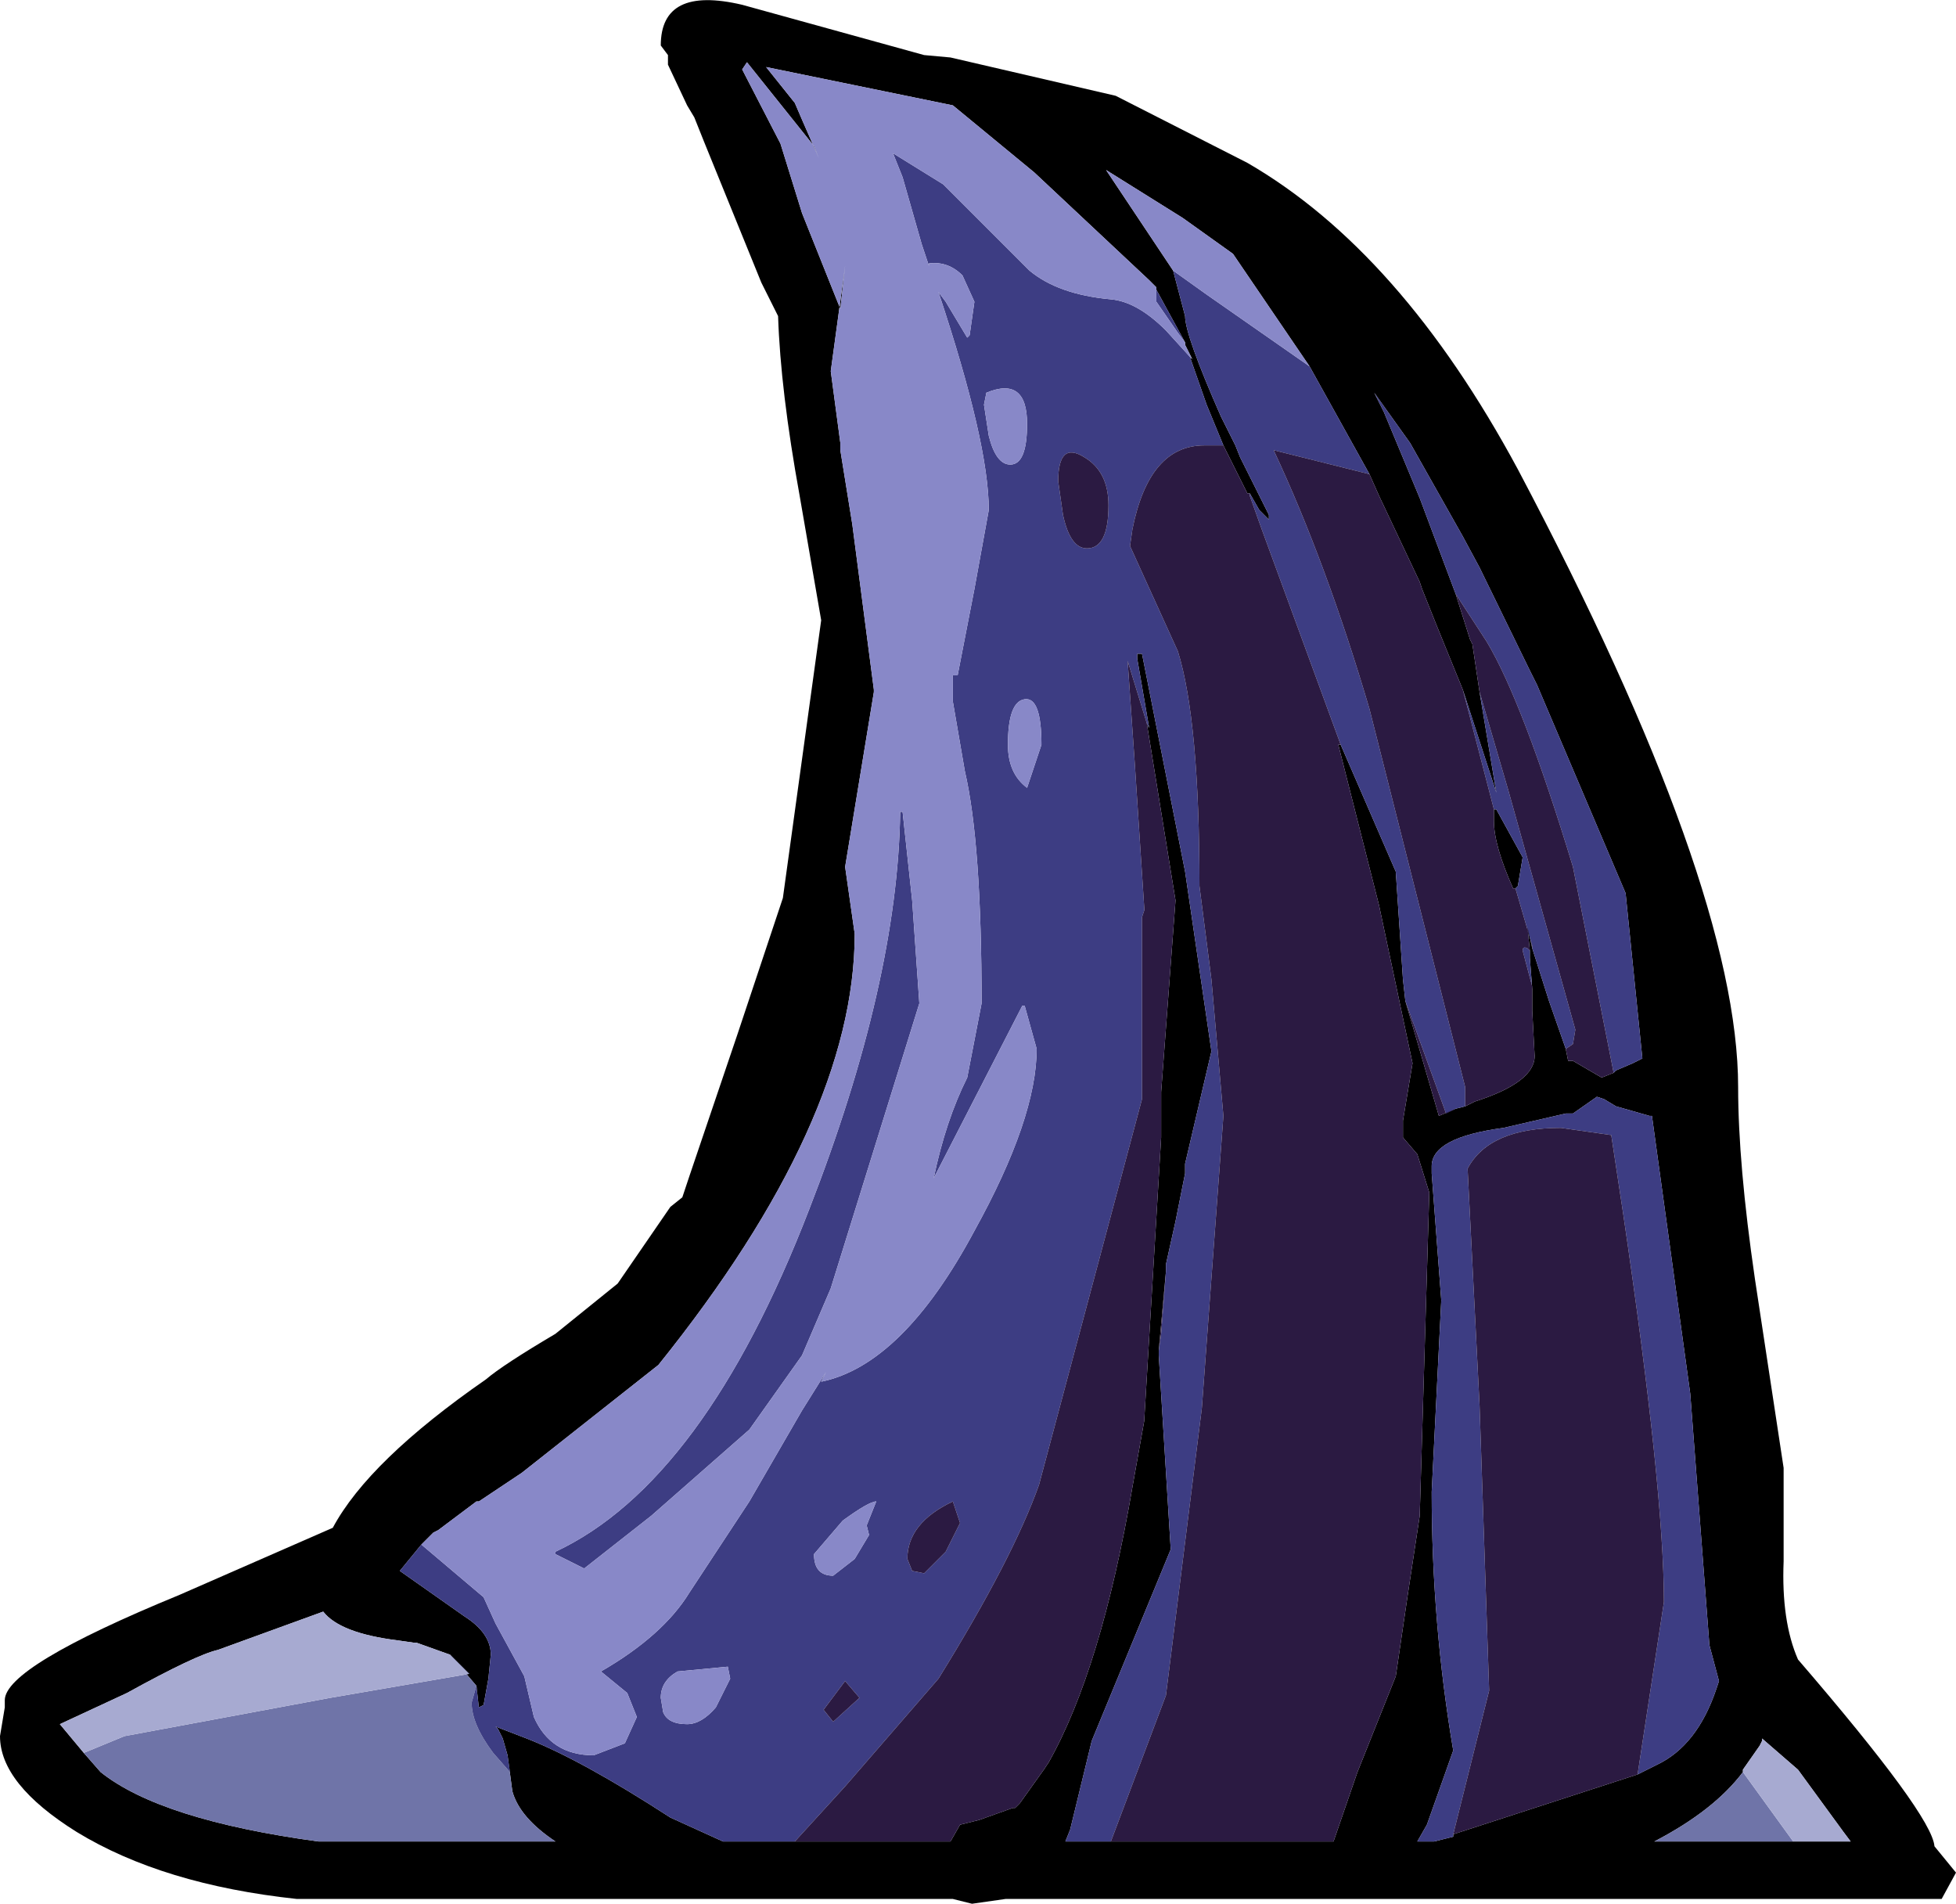 <?xml version="1.0" encoding="UTF-8" standalone="no"?>
<svg xmlns:ffdec="https://www.free-decompiler.com/flash" xmlns:xlink="http://www.w3.org/1999/xlink" ffdec:objectType="frame" height="39.75px" width="40.85px" xmlns="http://www.w3.org/2000/svg">
  <g transform="matrix(1.0, 0.0, 0.0, 1.0, 2.85, 3.7)">
    <use ffdec:characterId="790" height="39.75" transform="matrix(1.0, 0.0, 0.0, 1.0, -2.85, -3.7)" width="40.85" xlink:href="#shape0"/>
  </g>
  <defs>
    <g id="shape0" transform="matrix(1.0, 0.0, 0.0, 1.0, 2.85, 3.7)">
      <path d="M11.5 -1.5 L11.1 -2.35 11.1 -2.55 10.95 -2.75 Q10.95 -4.0 12.65 -3.6 L16.45 -2.55 17.0 -2.5 20.45 -1.7 23.2 -0.3 Q26.4 1.55 28.85 6.1 33.45 14.8 33.45 19.0 33.45 20.6 33.8 23.0 L34.4 26.95 34.4 28.9 Q34.35 30.15 34.7 30.95 37.5 34.2 37.55 34.85 L38.0 35.4 37.7 35.95 18.15 35.95 17.45 36.05 17.05 35.95 3.35 35.95 Q0.55 35.65 -1.25 34.55 -2.85 33.55 -2.85 32.55 L-2.75 31.95 -2.75 31.8 Q-2.75 31.1 0.9 29.6 L4.1 28.2 Q4.85 26.8 7.3 25.1 7.65 24.8 8.75 24.15 L10.05 23.1 11.15 21.5 11.4 21.3 11.55 20.85 12.55 17.9 13.5 15.05 14.3 9.25 13.85 6.65 Q13.45 4.45 13.4 2.9 L13.05 2.2 11.85 -0.75 11.65 -1.25 11.5 -1.5 M21.3 2.35 L21.3 2.3 21.2 2.2 21.15 2.15 18.75 -0.1 17.05 -1.5 13.15 -2.3 13.75 -1.55 13.9 -1.2 14.25 -0.4 14.15 -0.65 12.75 -2.4 12.65 -2.25 13.45 -0.7 13.9 0.75 14.7 2.75 14.8 1.85 14.5 4.05 14.7 5.55 14.7 5.6 14.7 5.7 14.95 7.25 15.4 10.7 15.4 10.75 14.8 14.4 15.0 15.8 Q15.0 19.7 10.9 24.8 L8.05 27.05 7.15 27.65 7.1 27.65 6.7 27.95 6.3 28.25 6.2 28.3 5.95 28.55 5.5 29.1 6.85 30.05 Q7.4 30.4 7.4 30.85 L7.35 31.35 7.25 31.9 7.15 31.95 7.1 31.5 6.55 30.85 5.85 30.6 5.8 30.6 5.45 30.55 Q4.25 30.4 3.9 29.95 L1.7 30.75 Q1.25 30.85 -0.2 31.65 L-1.6 32.3 -1.1 32.9 -0.75 33.3 Q0.5 34.3 3.8 34.75 L8.75 34.75 Q8.0 34.25 7.85 33.7 L7.75 32.95 7.65 32.6 7.6 32.5 7.55 32.4 7.5 32.35 8.15 32.6 Q9.3 33.05 11.15 34.25 L12.25 34.75 13.75 34.75 17.0 34.75 17.2 34.4 17.6 34.3 18.3 34.05 18.35 34.05 18.45 33.95 18.95 33.25 19.05 33.1 Q20.15 31.15 20.8 27.35 L21.05 25.95 21.05 25.9 21.4 20.05 21.4 19.1 21.7 15.1 21.1 11.4 21.15 11.5 20.9 10.05 20.9 9.95 21.0 9.95 21.9 14.5 22.45 18.25 21.9 20.6 21.9 20.8 21.7 21.8 21.5 22.7 21.5 22.85 21.35 24.5 21.35 24.6 21.6 28.65 19.95 32.65 19.5 34.5 19.4 34.75 20.35 34.75 25.0 34.75 25.5 33.3 26.3 31.3 26.55 29.6 26.8 27.95 27.0 21.2 26.75 20.4 26.45 20.05 26.45 19.7 26.65 18.5 25.95 15.2 25.1 11.85 25.15 11.85 26.3 14.5 26.45 16.75 26.5 17.2 27.2 19.6 27.55 19.45 27.75 19.4 27.95 19.3 Q29.2 18.9 29.2 18.35 L29.15 17.4 29.15 16.9 29.15 16.95 29.1 16.3 29.1 16.25 29.1 16.15 29.05 15.65 29.15 16.1 29.5 17.2 29.85 18.2 29.9 18.45 30.0 18.45 30.6 18.8 30.85 18.7 30.9 18.65 31.25 18.5 31.45 18.4 31.1 14.95 29.25 10.6 29.2 10.5 29.1 10.3 28.05 8.15 27.7 7.5 26.6 5.55 25.85 4.5 26.05 4.9 26.8 6.7 27.55 8.7 27.85 9.65 27.9 9.75 28.05 10.75 28.4 12.85 27.7 10.7 27.15 9.35 26.85 8.6 26.8 8.45 25.95 6.65 25.75 6.2 24.5 3.95 22.9 1.6 21.85 0.85 20.25 -0.15 21.65 1.95 21.9 2.9 Q21.9 3.3 22.65 5.0 L22.95 5.6 23.05 5.85 23.6 6.95 23.65 7.05 23.65 7.15 23.6 7.1 23.45 6.95 23.25 6.6 23.2 6.6 22.7 5.6 22.35 4.75 22.0 3.75 22.05 3.8 21.9 3.5 21.9 3.45 21.3 2.35 M28.35 13.2 L28.4 13.2 28.95 14.2 28.85 14.8 28.8 14.85 28.75 14.85 Q28.35 13.95 28.35 13.45 L28.35 13.2 M31.35 33.35 L31.75 33.15 Q32.6 32.75 33.0 31.55 L33.05 31.4 32.85 30.65 32.45 25.4 31.65 19.6 31.6 19.6 30.9 19.4 30.65 19.25 30.5 19.2 30.0 19.55 29.85 19.55 28.55 19.85 Q27.05 20.05 27.05 20.65 L27.05 20.8 27.25 23.45 27.05 27.45 Q27.05 30.2 27.5 32.85 L26.95 34.4 26.75 34.75 26.95 34.75 27.1 34.75 27.5 34.65 27.5 34.6 31.35 33.35 M34.6 34.75 L35.8 34.75 35.65 34.55 34.7 33.25 33.95 32.6 33.95 32.65 33.9 32.75 33.55 33.25 33.55 33.3 Q32.95 34.1 31.7 34.75 L34.6 34.75" fill="#000000" fill-rule="evenodd" stroke="none"/>
      <path d="M7.75 32.95 L7.85 33.7 Q8.0 34.25 8.75 34.75 L3.8 34.75 Q0.5 34.3 -0.75 33.3 L-1.1 32.9 -0.25 32.55 4.05 31.75 6.95 31.25 6.55 30.85 7.1 31.5 7.0 31.85 Q7.0 32.3 7.45 32.9 L7.8 33.3 7.75 32.95 M34.6 34.75 L31.7 34.75 Q32.95 34.1 33.55 33.3 L34.6 34.75" fill="#6f74a8" fill-rule="evenodd" stroke="none"/>
      <path d="M5.95 28.55 L7.25 29.65 7.5 30.2 8.1 31.3 8.3 32.15 Q8.65 32.95 9.55 32.95 L10.2 32.7 10.45 32.15 10.25 31.65 9.7 31.2 Q11.0 30.45 11.55 29.55 L12.8 27.65 13.9 25.75 14.4 24.95 14.3 25.15 Q16.0 24.8 17.5 22.0 18.8 19.65 18.8 18.2 L18.55 17.3 18.5 17.3 16.65 20.9 Q16.9 19.7 17.35 18.8 L17.65 17.25 Q17.65 13.9 17.3 12.4 L17.05 10.95 17.05 10.35 17.05 10.4 17.15 10.4 17.5 8.6 17.8 6.95 Q17.8 5.55 16.75 2.4 L16.9 2.6 17.35 3.35 17.4 3.3 17.5 2.6 17.25 2.05 Q16.95 1.75 16.55 1.8 L16.55 1.85 16.4 1.4 16.0 0.0 15.8 -0.5 16.85 0.15 17.7 1.0 18.65 1.95 Q19.25 2.45 20.35 2.55 20.9 2.6 21.5 3.2 L22.0 3.75 22.35 4.75 22.7 5.6 22.3 5.6 Q21.15 5.6 20.8 7.35 L20.7 8.05 20.75 7.7 21.75 9.9 Q22.2 11.35 22.2 14.8 L22.45 16.75 22.7 19.6 22.25 25.7 21.5 31.7 20.35 34.75 19.4 34.75 19.5 34.5 19.95 32.65 21.6 28.65 21.35 24.6 21.35 24.5 21.4 24.15 21.5 22.85 21.5 22.7 21.7 21.8 21.9 20.8 21.9 20.6 22.45 18.25 21.9 14.5 21.0 9.95 20.9 9.95 20.9 10.05 21.15 11.5 21.1 11.4 20.7 10.1 20.85 12.25 21.05 15.3 21.0 15.45 21.0 19.25 18.85 27.3 Q18.3 28.85 16.75 31.35 L14.8 33.6 13.75 34.75 12.25 34.75 11.15 34.25 Q9.3 33.05 8.15 32.6 L7.5 32.35 7.55 32.4 7.6 32.5 7.65 32.6 7.75 32.95 7.8 33.3 7.45 32.9 Q7.0 32.3 7.0 31.85 L7.1 31.5 7.15 31.95 7.25 31.9 7.35 31.35 7.4 30.85 Q7.4 30.4 6.85 30.05 L5.5 29.1 5.95 28.55 M21.9 3.45 L21.75 3.25 21.3 2.6 21.3 2.35 21.9 3.45 M27.55 8.7 L26.8 6.7 26.05 4.9 25.85 4.5 26.6 5.55 27.7 7.5 28.05 8.15 29.1 10.3 29.2 10.5 29.25 10.6 31.1 14.95 31.45 18.4 31.25 18.5 30.9 18.65 30.85 18.7 30.0 14.4 Q28.95 10.95 28.2 9.7 L27.55 8.7 M29.85 18.2 L29.5 17.2 29.15 16.1 29.15 16.05 28.8 14.85 28.85 14.8 28.95 14.2 28.4 13.2 28.35 13.2 27.7 10.7 28.4 12.85 28.05 10.75 28.65 12.8 30.05 17.8 30.0 18.1 29.85 18.2 M29.1 16.15 L29.1 16.25 29.1 16.3 29.15 16.95 29.15 16.9 28.95 16.15 Q28.95 16.05 29.05 16.1 L29.1 16.15 M27.75 19.4 L27.55 19.45 27.35 19.55 26.5 17.2 26.45 16.75 26.3 14.5 25.15 11.85 23.5 7.35 23.25 6.65 23.25 6.6 23.45 6.95 23.6 7.1 23.65 7.15 23.65 7.05 23.6 6.95 23.05 5.85 22.95 5.6 22.65 5.0 Q21.9 3.3 21.9 2.9 L21.65 1.95 22.35 2.45 24.5 3.95 25.75 6.2 23.75 5.7 Q24.85 8.05 25.75 11.1 L27.75 19.0 27.75 19.4 M27.5 34.6 L27.5 34.65 27.1 34.75 26.95 34.75 26.75 34.75 26.95 34.4 27.5 32.85 Q27.05 30.2 27.05 27.45 L27.25 23.45 27.05 20.8 27.05 20.65 Q27.05 20.05 28.55 19.85 L29.85 19.55 30.0 19.55 30.5 19.2 30.65 19.25 30.9 19.4 31.6 19.6 31.65 19.6 32.45 25.4 32.85 30.65 33.05 31.4 33.0 31.55 Q32.6 32.75 31.75 33.15 L31.35 33.35 31.9 29.75 Q31.9 27.4 31.05 21.65 L30.8 20.0 29.75 19.85 Q28.25 19.85 27.8 20.7 L28.05 25.65 28.25 31.6 27.5 34.6 M18.25 6.0 Q18.6 6.0 18.6 5.15 18.6 4.15 17.75 4.5 L17.7 4.75 17.8 5.4 Q17.95 6.0 18.25 6.0 M19.35 7.05 Q19.5 7.75 19.85 7.75 20.3 7.75 20.3 6.85 20.3 6.15 19.8 5.85 19.25 5.5 19.25 6.35 L19.35 7.05 M15.3 28.35 L15.25 28.15 15.45 27.65 Q15.3 27.65 14.75 28.05 L14.15 28.75 Q14.15 29.2 14.55 29.2 L15.0 28.85 15.3 28.35 M15.95 13.25 L16.0 13.25 16.2 15.1 16.35 17.25 14.5 23.2 13.9 24.6 12.8 26.15 10.75 27.95 9.35 29.05 8.75 28.75 8.75 28.7 Q11.85 27.25 14.05 21.55 15.9 16.8 15.95 13.25 M18.55 10.9 Q18.2 10.95 18.2 11.85 18.2 12.45 18.6 12.75 L18.9 11.85 Q18.9 10.85 18.55 10.9 M14.55 32.25 L15.1 31.75 14.8 31.4 14.35 32.0 14.55 32.25 M17.05 27.65 Q16.1 28.1 16.1 28.85 L16.2 29.1 16.45 29.15 16.9 28.7 17.2 28.1 17.05 27.65 M12.4 31.35 L12.35 31.1 11.3 31.2 Q10.95 31.4 10.95 31.75 L11.0 32.05 Q11.1 32.3 11.5 32.3 11.8 32.3 12.1 31.95 L12.4 31.35" fill="#3d3d83" fill-rule="evenodd" stroke="none"/>
      <path d="M-1.1 32.9 L-1.6 32.3 -0.2 31.65 Q1.25 30.85 1.7 30.75 L3.9 29.95 Q4.25 30.4 5.45 30.55 L5.8 30.6 5.85 30.6 6.55 30.85 6.95 31.25 4.05 31.75 -0.25 32.55 -1.1 32.9 M33.55 33.3 L33.55 33.25 33.9 32.75 33.95 32.65 33.95 32.6 34.7 33.25 35.65 34.55 35.8 34.75 34.6 34.75 33.55 33.3" fill="#a7aad1" fill-rule="evenodd" stroke="none"/>
      <path d="M27.55 8.7 L28.2 9.7 Q28.95 10.95 30.0 14.4 L30.85 18.7 30.6 18.8 30.0 18.45 29.9 18.45 29.85 18.2 30.0 18.1 30.05 17.8 28.65 12.8 28.05 10.75 27.9 9.75 27.85 9.65 27.55 8.7 M29.15 16.1 L29.05 15.65 29.1 16.15 29.05 16.1 Q28.95 16.05 28.95 16.15 L29.15 16.9 29.15 17.4 29.2 18.35 Q29.2 18.9 27.95 19.3 L27.75 19.4 27.75 19.0 25.75 11.1 Q24.85 8.05 23.75 5.7 L25.75 6.2 25.95 6.65 26.8 8.45 26.85 8.6 27.15 9.35 27.7 10.7 28.35 13.2 28.35 13.45 Q28.35 13.95 28.75 14.85 L28.8 14.85 29.15 16.05 29.15 16.1 M27.55 19.45 L27.2 19.6 26.5 17.2 27.35 19.55 27.55 19.45 M25.15 11.85 L25.1 11.85 25.95 15.2 26.65 18.5 26.45 19.7 26.45 20.05 26.75 20.4 27.0 21.2 26.8 27.95 26.55 29.6 26.3 31.3 25.5 33.3 25.0 34.75 20.35 34.75 21.5 31.7 22.25 25.7 22.7 19.6 22.45 16.75 22.2 14.8 Q22.2 11.35 21.75 9.9 L20.75 7.7 20.7 8.05 20.8 7.35 Q21.15 5.6 22.3 5.6 L22.7 5.6 23.2 6.6 23.25 6.6 23.25 6.65 23.5 7.35 25.15 11.85 M21.35 24.5 L21.5 22.85 21.4 24.15 21.35 24.5 M21.1 11.4 L21.7 15.1 21.4 19.1 21.4 20.05 21.05 25.9 21.05 25.95 20.8 27.35 Q20.15 31.15 19.05 33.1 L18.95 33.25 18.45 33.95 18.35 34.05 18.3 34.05 17.6 34.3 17.2 34.4 17.0 34.75 13.75 34.75 14.8 33.6 16.75 31.35 Q18.3 28.85 18.85 27.3 L21.0 19.25 21.0 15.45 21.05 15.3 20.85 12.25 20.7 10.1 21.1 11.4 M27.5 34.6 L28.25 31.6 28.05 25.65 27.8 20.7 Q28.25 19.85 29.75 19.85 L30.8 20.0 31.05 21.65 Q31.9 27.4 31.9 29.75 L31.35 33.35 27.5 34.6 M19.35 7.05 L19.25 6.35 Q19.25 5.5 19.8 5.85 20.3 6.15 20.3 6.85 20.3 7.75 19.85 7.75 19.5 7.75 19.35 7.05 M17.05 27.65 L17.2 28.1 16.9 28.7 16.45 29.15 16.2 29.1 16.1 28.85 Q16.1 28.1 17.05 27.65 M14.55 32.25 L14.35 32.0 14.8 31.4 15.1 31.75 14.55 32.25" fill="#2b1a42" fill-rule="evenodd" stroke="none"/>
      <path d="M5.95 28.55 L6.2 28.3 6.3 28.25 6.7 27.95 7.1 27.65 7.15 27.65 8.05 27.05 10.9 24.8 Q15.0 19.7 15.0 15.8 L14.8 14.4 15.4 10.75 15.4 10.7 14.95 7.25 14.7 5.7 14.7 5.6 14.7 5.55 14.5 4.05 14.8 1.85 14.7 2.75 13.9 0.75 13.45 -0.7 12.65 -2.25 12.75 -2.4 14.15 -0.65 14.25 -0.4 13.9 -1.2 13.75 -1.55 13.15 -2.3 17.05 -1.5 18.75 -0.1 21.15 2.15 21.2 2.2 21.3 2.3 21.3 2.35 21.3 2.6 21.75 3.25 21.9 3.45 21.9 3.5 22.05 3.8 22.0 3.75 21.5 3.2 Q20.9 2.6 20.35 2.55 19.25 2.45 18.65 1.95 L17.7 1.0 16.85 0.15 15.8 -0.5 16.0 0.0 16.4 1.4 16.55 1.85 16.55 1.8 Q16.95 1.75 17.25 2.05 L17.5 2.6 17.4 3.3 17.35 3.35 16.9 2.6 16.75 2.4 Q17.8 5.55 17.8 6.95 L17.5 8.6 17.15 10.4 17.05 10.4 17.05 10.35 17.05 10.95 17.3 12.4 Q17.65 13.9 17.65 17.25 L17.35 18.8 Q16.9 19.7 16.65 20.9 L18.5 17.3 18.55 17.3 18.8 18.2 Q18.8 19.65 17.5 22.0 16.0 24.8 14.3 25.15 L14.4 24.95 13.9 25.75 12.8 27.65 11.55 29.55 Q11.0 30.45 9.7 31.2 L10.25 31.65 10.45 32.15 10.2 32.7 9.55 32.95 Q8.65 32.95 8.3 32.15 L8.1 31.3 7.5 30.2 7.25 29.65 5.95 28.55 M24.5 3.95 L22.35 2.45 21.65 1.95 20.25 -0.15 21.85 0.85 22.9 1.6 24.5 3.95 M18.25 6.0 Q17.95 6.0 17.8 5.4 L17.7 4.75 17.75 4.5 Q18.6 4.15 18.6 5.15 18.6 6.0 18.25 6.0 M18.55 10.9 Q18.9 10.85 18.9 11.85 L18.6 12.75 Q18.2 12.45 18.2 11.85 18.2 10.95 18.55 10.9 M15.95 13.25 Q15.9 16.8 14.05 21.55 11.85 27.25 8.75 28.7 L8.75 28.75 9.35 29.05 10.75 27.95 12.8 26.15 13.9 24.6 14.5 23.2 16.35 17.25 16.2 15.1 16.0 13.25 15.95 13.25 M15.3 28.35 L15.0 28.85 14.55 29.2 Q14.15 29.2 14.15 28.75 L14.75 28.05 Q15.3 27.65 15.45 27.65 L15.25 28.15 15.3 28.35 M12.4 31.35 L12.1 31.95 Q11.8 32.3 11.5 32.3 11.1 32.3 11.0 32.05 L10.95 31.75 Q10.95 31.4 11.3 31.2 L12.35 31.1 12.4 31.35" fill="#8888c8" fill-rule="evenodd" stroke="none"/>
    </g>
  </defs>
</svg>
